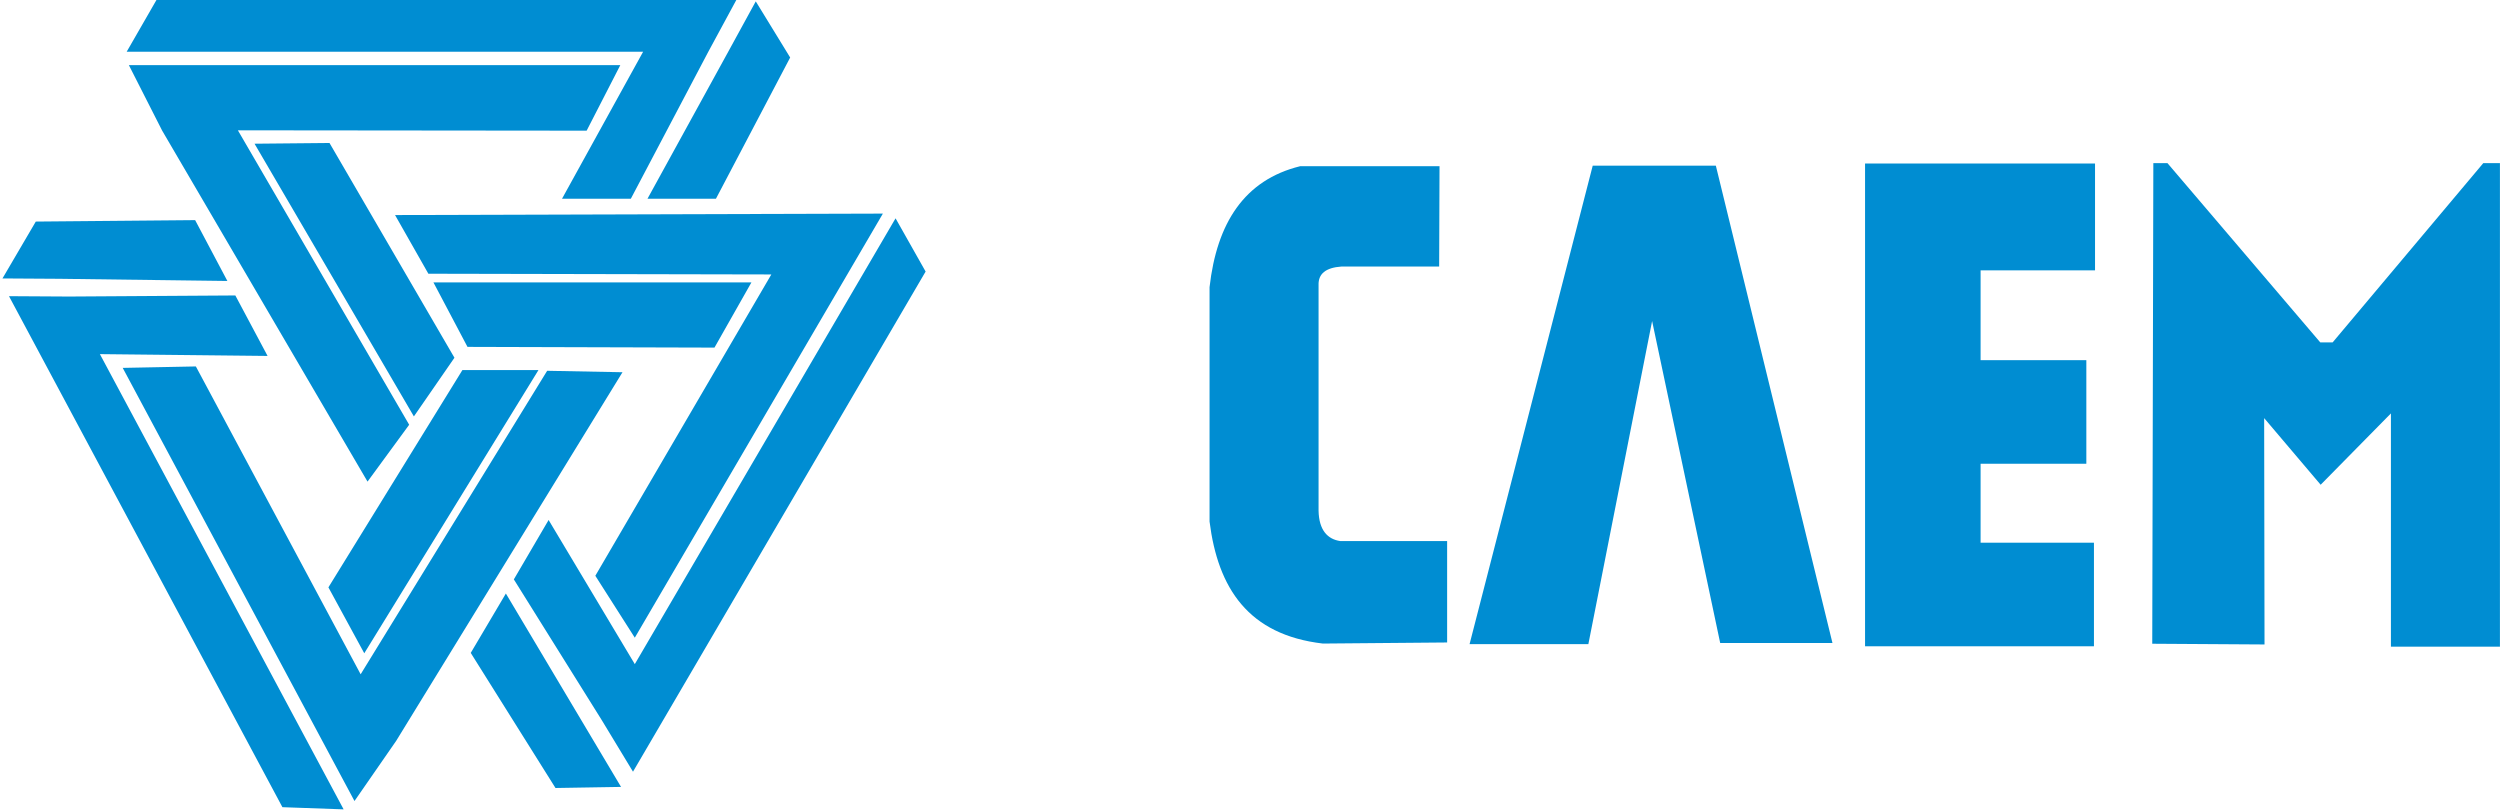 <svg width="6903" height="2236" xmlns="http://www.w3.org/2000/svg">
  <g fill="#008dd2">
    <polygon points="433.816,-3.19 2034.816,-3.19 1955.816,142.81 1741.816,548.81 1551.816,548.81 1775.816,142.81 349.816,142.81" />
    <polygon points="355.816,179.81 1712.816,179.81 1619.816,360.81 656.816,359.81 1129.816,1172.81 1014.816,1329.81 447.816,360.81" />
    <polygon points="2086.816,3.81 2181.816,158.81 1976.816,548.81 1787.816,548.81 2010.816,142.81" />
    <polygon points="909.816,394.81 1254.816,987.81 1142.816,1149.81 702.816,396.81" />
    <polygon points="779.816,2228.81 24.816,817.81 190.816,818.81 649.816,815.81 738.816,982.81 275.816,977.81 948.816,2234.81" />
    <polygon points="978.816,2211.81 338.816,1015.81 540.816,1011.81 995.816,1861.81 1510.816,1023.81 1718.816,1027.81 1093.816,2045.81" />
    <polygon points="6.816,768.81 98.816,611.81 538.816,607.81 627.816,775.81 164.816,769.81" />
    <polygon points="906.816,1621.81 1276.816,1021.81 1486.816,1021.81 1005.816,1803.81" />
    <polygon points="2555.816,749.81 1747.816,2130.81 1661.816,1988.81 1418.816,1599.81 1514.816,1435.81 1752.816,1833.81 2472.816,602.81" />
    <polygon points="2437.816,589.81 1752.816,1760.81 1643.816,1589.81 2129.816,757.81 1182.816,755.81 1090.816,593.81" />
    <polygon points="1714.816,2172.81 1533.816,2175.81 1299.816,1802.81 1396.816,1638.81 1633.816,2036.81" />
    <polygon points="1972.816,959.81 1290.816,957.81 1196.816,779.81 2074.816,779.81" />
    <polygon points="5784.802,451.499 5468.802,451.499 5149.802,451.499 5149.802,746.499 5149.802,994.499 5149.802,1280.5 5149.802,1498.501 5149.802,1784.501 5468.802,1784.501 5781.802,1784.501 5781.802,1498.501 5468.802,1498.501 5468.802,1280.5 5760.802,1280.5 5760.802,994.499 5468.802,994.499 5468.802,746.499 5784.802,746.499" />
    <polygon points="4057.803,1778.501 4385.802,1778.501 4561.802,886.499 4749.802,1775.501 5059.802,1775.501 4737.802,457.499 4397.802,457.499" />
    <polygon points="5942.802,1777.501 6252.802,1779.501 6251.802,1154.5 6407.802,1338.501 6601.802,1141.5 6601.802,1785.501 6902.802,1785.501 6902.802,450.499 6856.802,450.499 6440.802,945.499 6406.802,945.499 5984.802,450.499 5945.802,450.499" />
    <path d="m3973.816,736l-270,0c-43,3 -64,20 -63,51l0,623c1,54 25,79 60,84l295,0l0,280l-343,3c-206,-24 -290,-153 -313,-337l0,-647c20,-177 96,-296 250,-334l385,0l-1,277z" />
  </g>
</svg>

